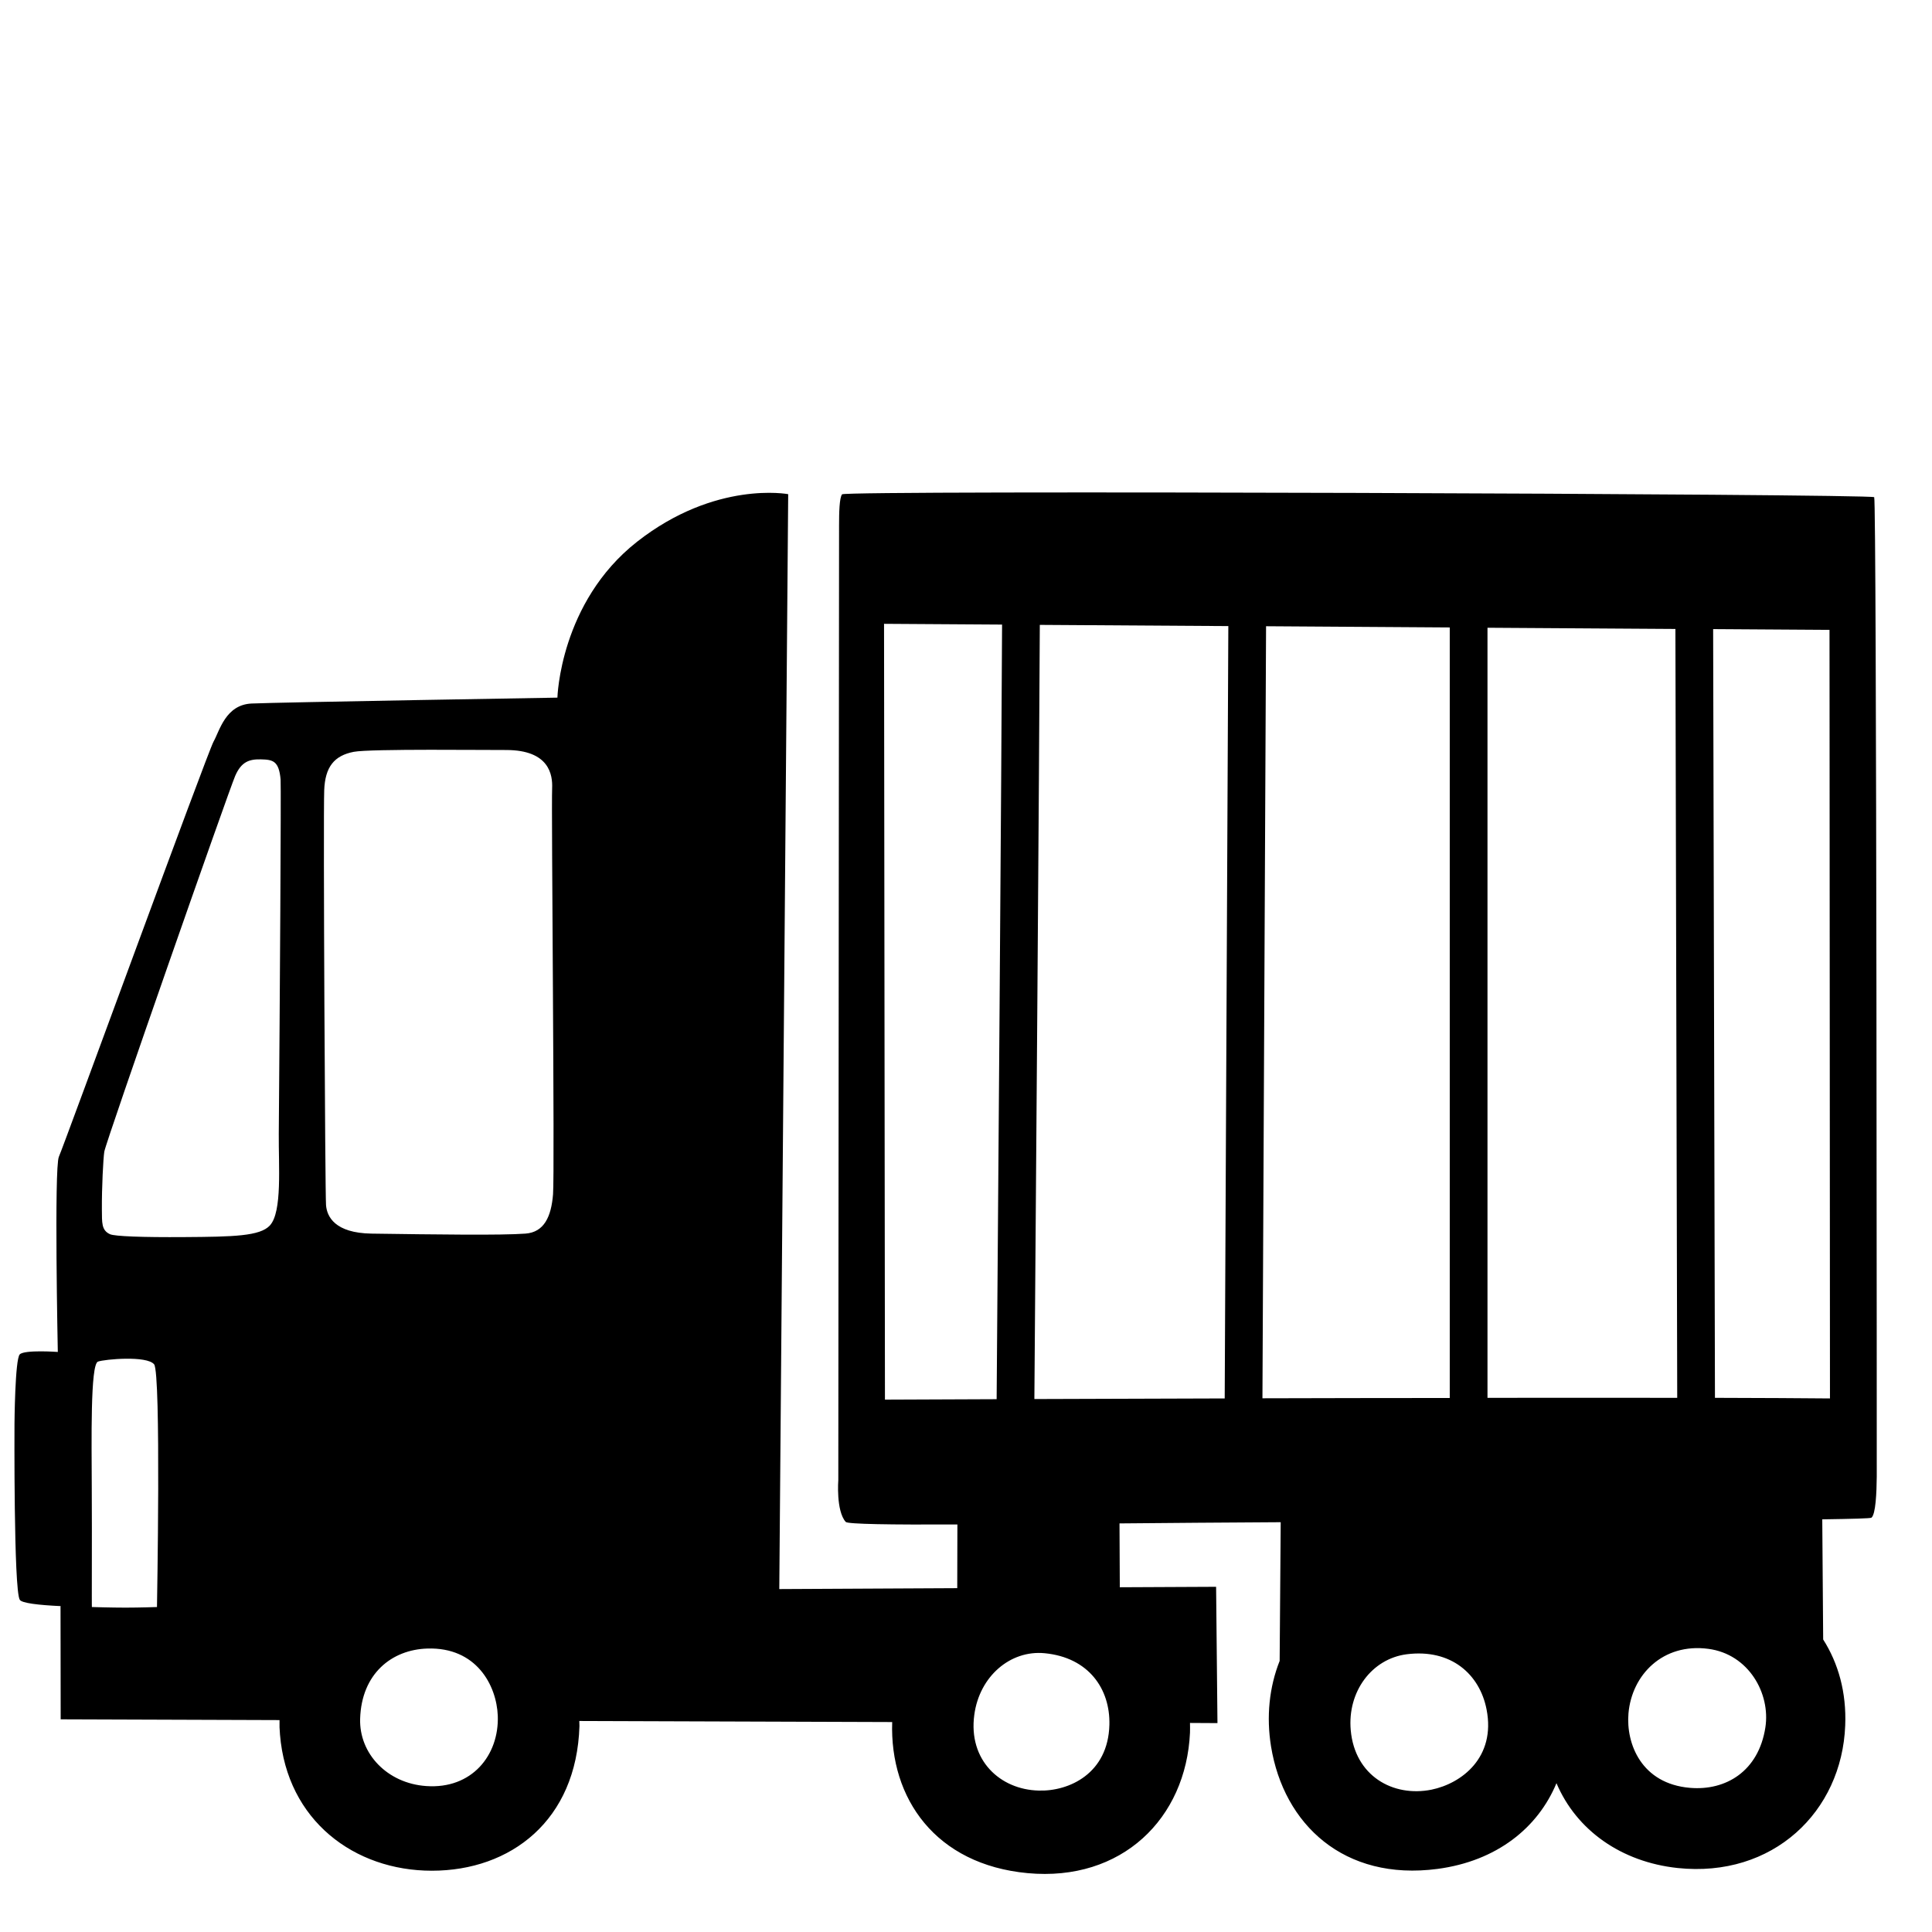 <svg viewBox="0 0 128 128" xmlns="http://www.w3.org/2000/svg" xmlns:xlink="http://www.w3.org/1999/xlink">
  <path d="M124.17,32.94c-0.22-0.22-68.17-0.47-68.38-0.19c-0.18,0.23-0.2,1.22-0.2,2.07l-0.05,63.24c0,0-0.16,2.03,0.49,2.77 c0.13,0.15,2.96,0.19,7.4,0.17l-0.01,4.22l-11.79,0.06l0.59-72.54c0,0-4.82-0.92-10.01,3.15c-5.12,4.02-5.28,10.33-5.28,10.33 s-18.53,0.31-20.26,0.39c-1.73,0.08-2.12,1.81-2.52,2.52c-0.4,0.71-9.93,26.8-10.25,27.51c-0.32,0.71-0.07,12.93-0.07,12.93 s-2.2-0.16-2.52,0.16s-0.35,4.62-0.35,4.62s-0.06,10.97,0.35,11.64c0.13,0.22,1.23,0.35,2.72,0.42l-0.02,0.02l0.01,7.48l14.5,0.05 c-0.01,0.32,0,0.64,0.03,0.96c0.47,5.7,4.93,9.02,10.06,9.02c5.22,0,9.59-3.32,9.78-9.59c0-0.11-0.01-0.22-0.01-0.33l20.73,0.07 c-0.17,5.06,2.87,9.44,8.97,10.01c6.24,0.58,10.5-3.62,10.76-9.31c0.01-0.22,0-0.42,0-0.64l1.82,0.01l-0.09-9.03l-6.38,0.03 l-0.02-4.23c3.35-0.03,6.96-0.06,10.68-0.08l-0.07,9.19c-0.69,1.74-0.89,3.69-0.57,5.67c0.84,5.15,4.82,8.93,11.03,8.11 c3.92-0.52,6.65-2.72,7.88-5.68c1.33,3.13,4.3,5.22,8.02,5.62c6.32,0.67,10.89-3.73,11.11-9.44c0.09-2.2-0.46-4.13-1.46-5.7 l-0.06-7.96c2.01-0.03,3.2-0.06,3.26-0.11c0.28-0.23,0.34-1.66,0.35-2.73C124.34,97.82,124.34,33.11,124.17,32.94z M10.4,106.47 c0,0-1.16,0.04-2.09,0.04s-2.22-0.04-2.22-0.04c-0.02,0.16,0.01-4.44-0.01-7.88c-0.01-3.13-0.1-8.19,0.41-8.38 c0.45-0.16,3.24-0.41,3.72,0.18C10.68,90.98,10.4,106.47,10.4,106.47z M18.47,75.11c-0.02,2.12,0.24,5.18-0.59,6.08 c-0.65,0.71-2.42,0.75-5.66,0.77c-2.79,0.02-4.62-0.05-4.93-0.19c-0.58-0.26-0.53-0.78-0.54-1.64c-0.01-1.45,0.09-3.38,0.16-3.83 c0.12-0.71,8.26-23.95,8.67-24.89c0.41-0.95,0.94-1.12,1.72-1.1c0.78,0.02,1.18,0.1,1.29,1.33C18.63,52.15,18.54,66.49,18.47,75.11z M28.23,118.33c-2.57-0.18-4.44-2.14-4.37-4.46c0.09-2.98,2.09-4.58,4.46-4.65c3.23-0.1,4.58,2.42,4.66,4.46 C33.07,116.29,31.26,118.55,28.23,118.33z M36.64,79.13c-0.12,1.48-0.59,2.51-1.83,2.6c-1.59,0.12-5.89,0.06-10.2,0 c-2.42-0.04-2.95-1.12-3.01-1.89c-0.06-0.77-0.19-25.6-0.12-27.49c0.06-1.54,0.66-2.29,1.96-2.54c1.09-0.21,9.04-0.11,10.09-0.12 c2.87,0,3.09,1.65,3.05,2.54C36.52,53.47,36.76,77.66,36.64,79.13z M58.63,92.73l-0.06-51.4l7.82,0.05 c-0.03,8.1-0.29,42.6-0.36,51.32C62.99,92.71,60.44,92.72,58.63,92.73z M68.82,118.63c-2.56-0.06-4.68-2.01-4.27-5.02 c0.34-2.54,2.38-4.3,4.66-4.08c2.92,0.28,4.35,2.37,4.29,4.74C73.42,117.5,70.83,118.69,68.82,118.63z M81.14,92.65 c-4.54,0.01-8.86,0.03-12.61,0.04c0.07-8.76,0.33-43.17,0.36-51.29l12.49,0.08L81.14,92.65z M83.64,92.64l0.24-51.15l12.17,0.08 v51.05C91.95,92.62,87.73,92.63,83.64,92.64z M94.84,118.57c-2.55,0.51-5.08-0.91-5.35-3.94c-0.23-2.56,1.4-4.73,3.7-5.03 c2.95-0.38,4.85,1.33,5.3,3.66C99.11,116.43,96.84,118.16,94.84,118.57z M98.55,92.61V41.59L111,41.67l0.12,50.94 C107.37,92.6,103.07,92.61,98.55,92.61z M116.96,114.45c-0.45,2.9-2.62,4.2-4.99,4c-3.22-0.27-4.25-2.92-4.08-4.93 c0.22-2.56,2.28-4.68,5.29-4.28C115.85,109.59,117.31,112.19,116.96,114.45z M113.62,92.61l-0.12-50.93l7.71,0.05l0.03,50.92 C119.38,92.63,116.76,92.62,113.62,92.61z"/>
</svg>